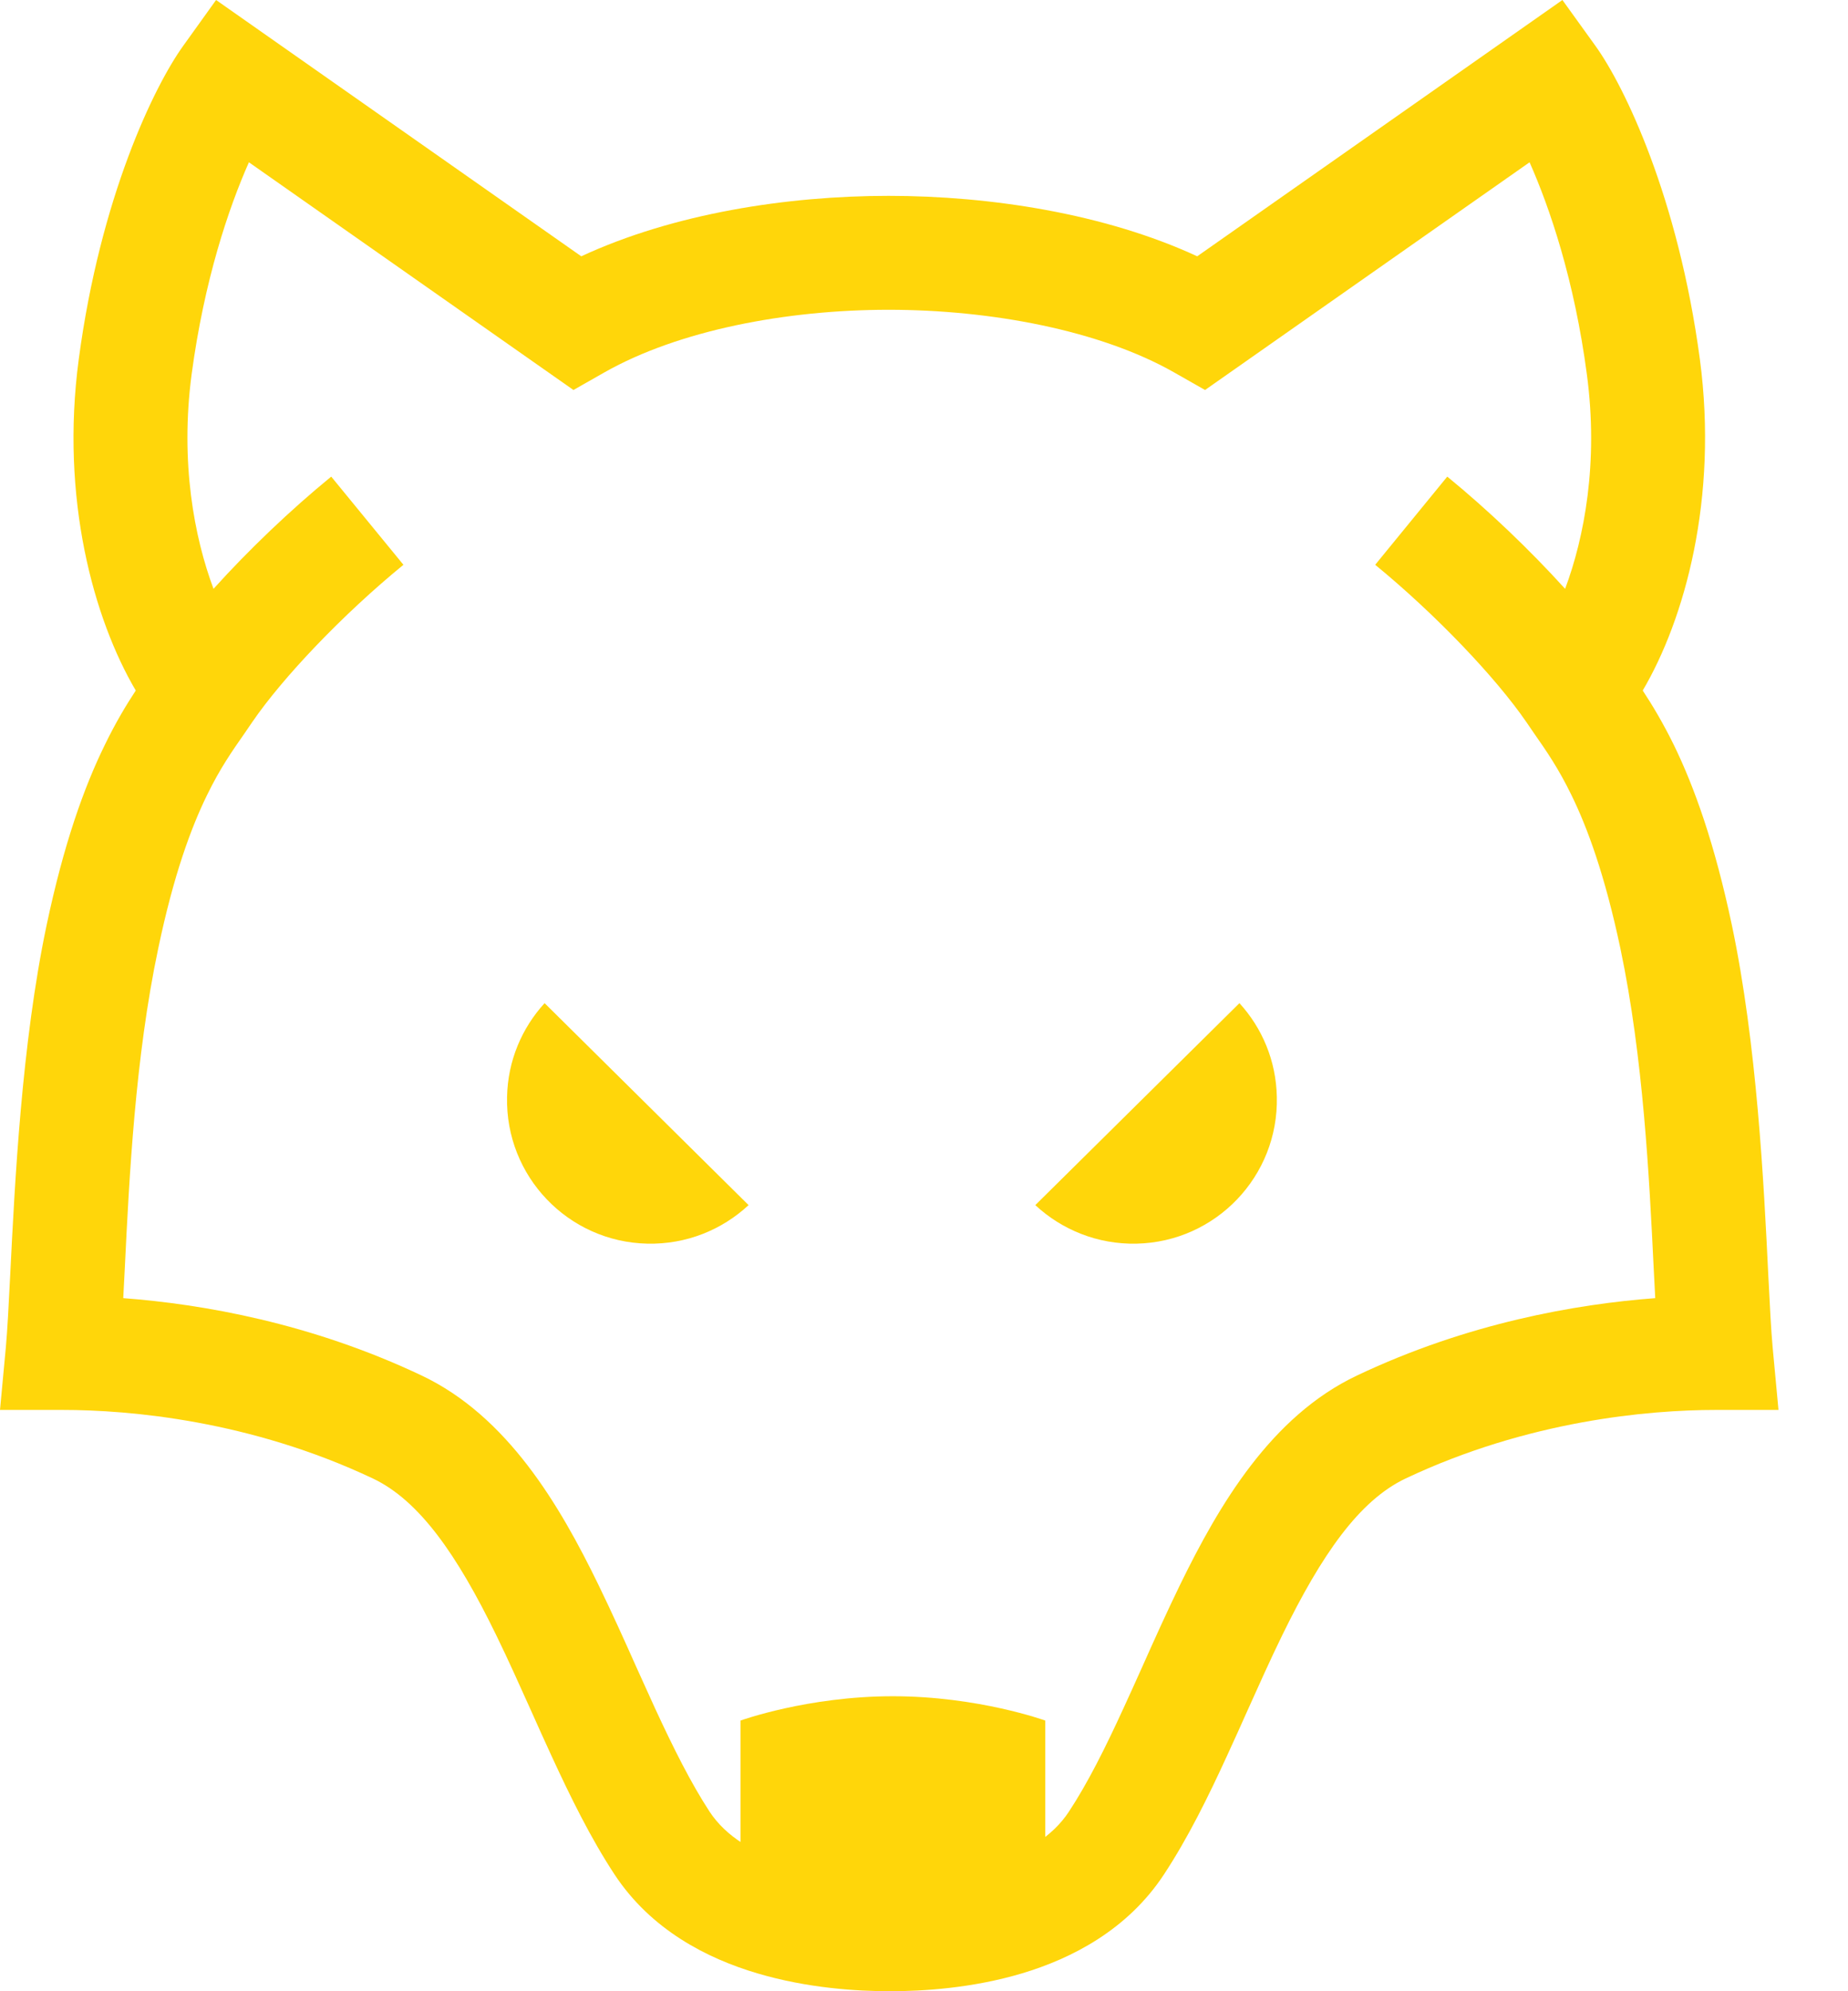 <svg width="13" height="14" viewBox="0 0 13 14" fill="none" xmlns="http://www.w3.org/2000/svg">
<path d="M3.831 7.053L5.266 8.473C5.08 8.646 4.829 8.75 4.554 8.744C3.996 8.732 3.554 8.269 3.567 7.712C3.572 7.457 3.672 7.227 3.831 7.053Z" fill="#FFD60A"/>
<path d="M8.719 7.053L7.283 8.473C7.469 8.646 7.721 8.75 7.995 8.744C8.553 8.732 8.995 8.269 8.982 7.712C8.977 7.457 8.878 7.227 8.719 7.053Z" fill="#FFD60A"/>
<path fill-rule="evenodd" clip-rule="evenodd" d="M10.991 0L11.223 0.322C11.429 0.608 11.806 1.391 11.958 2.526C12.088 3.506 11.851 4.354 11.556 4.855C11.624 4.958 11.7 5.085 11.776 5.24C11.92 5.536 12.062 5.932 12.183 6.504C12.359 7.339 12.408 8.32 12.439 8.96C12.45 9.177 12.459 9.355 12.47 9.474L12.511 9.913H12.071C11.596 9.913 10.749 9.988 9.888 10.395C9.561 10.55 9.297 10.931 9.021 11.495C8.935 11.671 8.856 11.848 8.774 12.03C8.728 12.133 8.681 12.238 8.631 12.346C8.5 12.632 8.356 12.924 8.188 13.179C7.932 13.568 7.541 13.769 7.191 13.874C6.84 13.979 6.491 14 6.261 14C6.03 14 5.68 13.979 5.327 13.874C4.975 13.77 4.58 13.569 4.323 13.179C4.155 12.924 4.012 12.632 3.88 12.346C3.83 12.238 3.783 12.133 3.737 12.03C3.655 11.848 3.576 11.671 3.49 11.495C3.215 10.931 2.95 10.55 2.623 10.395C1.762 9.988 0.915 9.913 0.44 9.913H0L0.041 9.474C0.052 9.355 0.061 9.177 0.072 8.96C0.104 8.32 0.152 7.339 0.328 6.504C0.449 5.932 0.591 5.536 0.736 5.24C0.811 5.085 0.887 4.958 0.955 4.855C0.66 4.354 0.423 3.506 0.554 2.526C0.705 1.391 1.083 0.608 1.289 0.322L1.52 3.82167e-08L4.089 1.802C4.738 1.501 5.537 1.377 6.251 1.377C6.964 1.377 7.771 1.501 8.422 1.802L10.991 0ZM1.502 4.14C1.75 3.865 2.045 3.584 2.33 3.351L2.838 3.971C2.416 4.316 1.991 4.76 1.773 5.079C1.755 5.106 1.737 5.132 1.719 5.158C1.633 5.281 1.548 5.402 1.456 5.591C1.345 5.818 1.222 6.149 1.113 6.669C0.951 7.435 0.909 8.279 0.878 8.915C0.874 8.988 0.871 9.059 0.867 9.127C1.425 9.169 2.187 9.302 2.966 9.671C3.57 9.957 3.937 10.582 4.21 11.143C4.301 11.33 4.391 11.529 4.476 11.72C4.522 11.82 4.565 11.918 4.608 12.011C4.737 12.29 4.86 12.536 4.992 12.738C5.107 12.912 5.303 13.031 5.555 13.106C5.805 13.181 6.07 13.198 6.261 13.198C6.451 13.198 6.713 13.181 6.96 13.106C7.209 13.032 7.404 12.913 7.519 12.738C7.652 12.536 7.775 12.29 7.903 12.011C7.946 11.918 7.99 11.82 8.035 11.72C8.12 11.529 8.21 11.33 8.301 11.143C8.575 10.582 8.941 9.957 9.546 9.671C10.324 9.302 11.086 9.169 11.644 9.127C11.641 9.059 11.637 8.988 11.633 8.915C11.602 8.279 11.56 7.435 11.399 6.669C11.289 6.149 11.166 5.818 11.055 5.591C10.963 5.402 10.879 5.281 10.793 5.158C10.775 5.132 10.757 5.106 10.739 5.079C10.52 4.76 10.095 4.316 9.674 3.971L10.181 3.351C10.466 3.584 10.761 3.865 11.01 4.14C11.145 3.779 11.246 3.252 11.163 2.632C11.075 1.968 10.902 1.461 10.76 1.141L8.477 2.742L8.257 2.617C7.738 2.323 6.973 2.178 6.251 2.178C5.529 2.178 4.774 2.323 4.254 2.617L4.034 2.742L1.751 1.141C1.609 1.461 1.437 1.968 1.348 2.632C1.266 3.252 1.367 3.779 1.502 4.14Z" fill="#FFD60A"/>
<path d="M5.209 12.097C5.209 12.097 5.68 11.926 6.281 11.926C6.882 11.926 7.353 12.097 7.353 12.097V13.539H5.209V12.097Z" fill="#FFD60A"/>
</svg>

